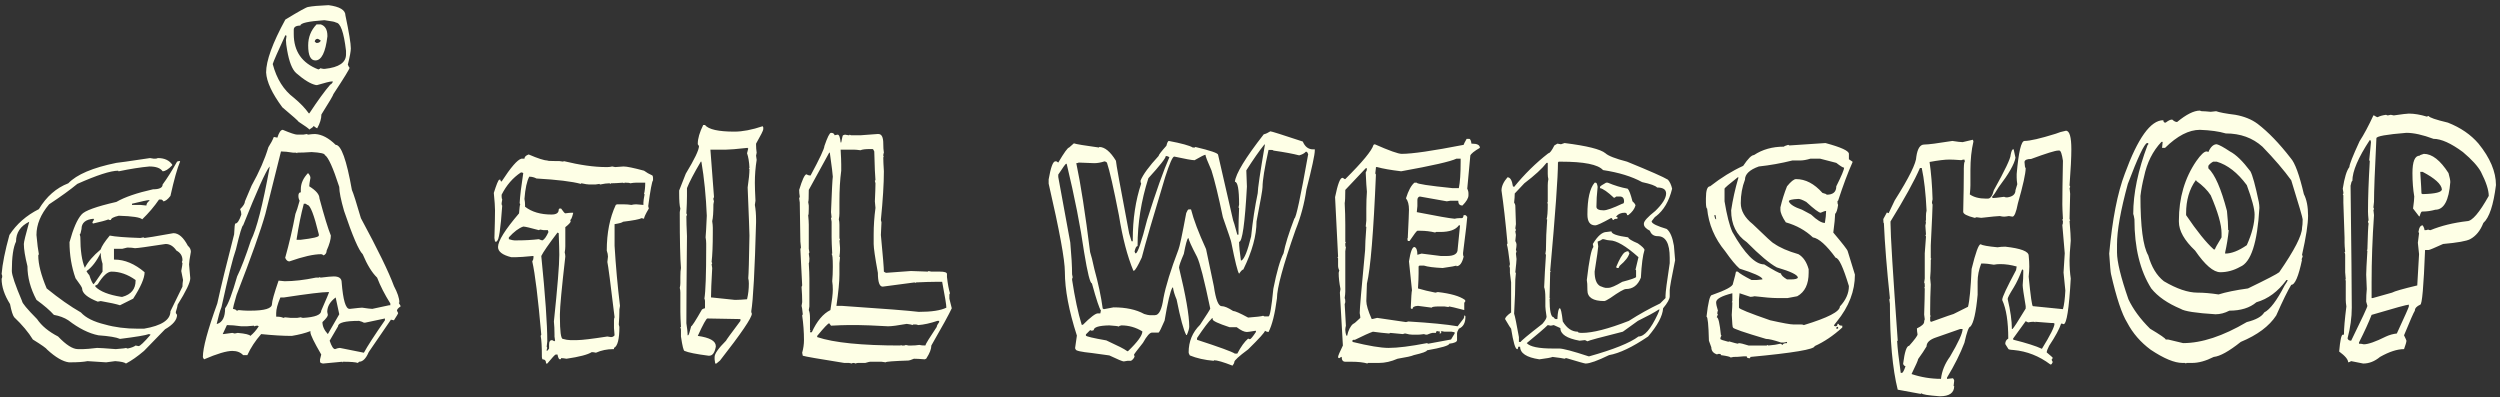 <svg width="447" height="71" viewBox="0 0 447 71" fill="none" xmlns="http://www.w3.org/2000/svg">
<rect x="0" y="0" width="447" height="71" fill="#333333" stroke="none"/>
<path d="M23.6 36.426V36.641H25.104L26.178 36.748C26.178 36.444 26.357 36.157 26.715 35.889V35.781H26.607C26.375 35.781 25.372 35.996 23.6 36.426ZM17.047 51.035V51.25C17.888 52.109 19.428 52.718 21.666 53.076H21.881C23.456 52.647 24.244 51.68 24.244 50.176V50.068C22.848 49.066 21.415 48.565 19.947 48.565C19.231 48.565 18.408 49.316 17.477 50.82C17.297 50.964 17.154 51.035 17.047 51.035ZM2.115 48.457C2.115 49.173 2.724 50.964 3.941 53.828C3.941 54.168 4.837 55.242 6.627 57.051C7.433 58.25 8.686 59.289 10.387 60.166C11.819 61.67 13.001 62.422 13.932 62.422H14.898C15.328 62.422 16.152 62.35 17.369 62.207C17.763 62.207 18.873 62.279 20.699 62.422C21.863 62.332 22.472 62.261 22.525 62.207C22.669 62.279 22.776 62.315 22.848 62.315C23.51 62.171 23.976 61.992 24.244 61.777L24.781 61.885C25.032 61.885 25.748 61.204 26.93 59.844C26.787 59.772 26.679 59.736 26.607 59.736C26.035 59.951 24.316 60.238 21.451 60.596C20.825 60.309 19.535 60.094 17.584 59.951C15.883 59.611 14.093 58.716 12.213 57.266C11.497 56.8 10.637 56.478 9.635 56.299C8.937 55.511 7.898 54.616 6.52 53.613C5.445 51.59 4.908 49.585 4.908 47.598C4.479 45.879 4.264 44.554 4.264 43.623C4.264 43.283 4.586 41.958 5.23 39.648C3.655 40.418 2.867 41.6 2.867 43.193C2.366 44.214 2.115 45.968 2.115 48.457ZM17.987 44.617C18.184 44.026 18.73 43.193 19.625 42.119C20.556 42.316 22.382 42.459 25.104 42.549L25.641 42.441L25.855 42.549C26.088 42.549 27.807 42.262 31.012 41.69C31.943 41.69 32.802 42.441 33.59 43.945C33.948 44.25 34.127 44.608 34.127 45.02C33.912 46.201 33.805 46.953 33.805 47.275C33.948 48.815 34.02 49.639 34.02 49.746C34.02 50.498 33.268 52.074 31.764 54.473C31.764 54.652 31.656 55.081 31.441 55.762V55.977L31.656 56.299C31.656 57.194 30.94 58.053 29.508 58.877L25.748 62.744C24.566 63.747 23.492 64.499 22.525 65C22.275 64.785 21.63 64.642 20.592 64.57L18.98 64.785L15.65 64.57C14.952 64.713 13.914 64.785 12.535 64.785H12.32C11.228 64.642 9.939 63.89 8.453 62.529C8.328 62.297 7.468 61.688 5.875 60.703C5.087 59.414 3.977 58.089 2.545 56.728C2.294 56.424 2.044 55.636 1.793 54.365C0.79 52.772 0.289 51.268 0.289 49.853C0.361 49.728 0.396 49.585 0.396 49.424C0.396 49.263 0.361 49.12 0.289 48.994C0.432 47.186 0.898 44.858 1.686 42.012C2.957 40.06 4.711 38.52 6.949 37.393C8.31 35.137 10.065 33.597 12.213 32.773C13.717 31.198 16.581 29.98 20.807 29.121C21.004 29.121 23.009 28.835 26.822 28.262L27.467 28.369H27.789C27.95 28.369 28.093 28.333 28.219 28.262C29.4 28.262 30.26 28.656 30.797 29.443V29.551C30.116 30.267 29.544 30.625 29.078 30.625C28.684 30.052 27.896 29.766 26.715 29.766C25.139 29.909 23.313 30.195 21.236 30.625C21.165 30.625 21.129 30.589 21.129 30.518C19.75 30.535 17.315 31.323 13.824 32.881C12.571 33.919 10.888 35.137 8.775 36.533C7.271 38.324 6.52 40.15 6.52 42.012C6.663 43.587 6.806 44.733 6.949 45.449L6.842 45.664C6.842 47.222 7.343 49.191 8.346 51.572C10.548 53.363 12.589 54.795 14.469 55.869C15.328 56.818 16.76 57.534 18.766 58.018C20.52 58.519 22.49 58.77 24.674 58.77H25.748C28.899 58.232 30.475 57.194 30.475 55.654L32.623 51.25C32.623 50.856 32.659 50.462 32.73 50.068L32.408 48.457C32.551 47.705 32.623 47.24 32.623 47.06L32.516 46.846C32.587 46.703 32.623 46.595 32.623 46.523C32.623 45.754 32.265 45.181 31.549 44.805C31.012 44.017 30.367 43.623 29.615 43.623C26.375 44.124 24.549 44.375 24.137 44.375C23.761 44.303 23.331 44.268 22.848 44.268H22.74C22.669 44.268 22.382 44.339 21.881 44.482H20.377V46.416H20.484C22.293 46.416 24.083 47.168 25.855 48.672C25.855 49.71 25.175 51.286 23.814 53.398L21.451 54.58C20.789 54.365 19.643 54.115 18.014 53.828L17.477 53.935C15.615 53.202 14.684 52.414 14.684 51.572C14.684 51.411 14.29 50.802 13.502 49.746C12.786 47.723 12.428 45.575 12.428 43.301C13.09 40.866 13.806 39.219 14.576 38.359C15.131 37.679 17.208 36.927 20.807 36.103C22.293 35.244 24.477 34.492 27.359 33.848C28.505 33.848 29.078 33.561 29.078 32.988C29.884 31.896 30.743 30.535 31.656 28.906C31.782 28.835 31.925 28.799 32.086 28.799H32.193V28.906C31.692 30.088 31.119 32.129 30.475 35.029C29.973 35.674 29.544 35.996 29.186 35.996C29.186 35.889 29.078 35.781 28.863 35.674H28.434C27.592 36.909 26.59 38.091 25.426 39.219C25.086 38.861 23.689 38.646 21.236 38.574C20.305 38.789 19.84 39.04 19.84 39.326H19.518C19.446 39.326 19.41 39.29 19.41 39.219C18.927 39.416 17.996 39.666 16.617 39.971L16.51 39.756L16.832 39.219C16.76 39.219 16.725 39.183 16.725 39.111C15.292 39.237 14.576 39.845 14.576 40.938C14.469 41.582 14.361 41.904 14.254 41.904C14.254 41.94 14.29 42.083 14.361 42.334C14.361 44.751 14.63 46.604 15.167 47.893C15.722 46.819 16.662 45.727 17.987 44.617ZM15.462 48.484C15.606 48.752 15.776 48.994 15.973 49.209C16.277 50.14 16.528 50.677 16.725 50.82C16.778 50.82 17.315 50.068 18.336 48.565V47.168C18.121 46.47 18.014 45.861 18.014 45.342V45.181C17.28 46.703 16.429 47.803 15.462 48.484ZM50.562 23.213C51.923 23.786 52.783 24.072 53.141 24.072H54.215L54.859 23.965L55.074 24.072C55.558 24.001 55.952 23.965 56.256 23.965H56.363C57.563 24.037 58.78 24.681 60.016 25.898C61 25.898 61.967 28.584 62.916 33.955C63.185 34.546 63.722 36.229 64.527 39.004C67.553 44.608 69.522 48.654 70.436 51.143C71.08 52.36 71.402 53.327 71.402 54.043C71.402 54.115 71.367 54.15 71.295 54.15L71.617 54.688V54.795C71.205 55.063 70.991 55.314 70.973 55.547L71.188 55.977C71.188 56.066 70.937 56.496 70.436 57.266L69.898 57.158L65.924 62.959C65.44 64.105 64.868 64.678 64.205 64.678L63.99 64.893C63.578 64.749 62.683 64.678 61.305 64.678V64.785C61.233 64.785 61.197 64.749 61.197 64.678L57.76 65C57.402 64.946 57.223 64.839 57.223 64.678V64.248C57.366 63.729 57.438 63.442 57.438 63.389C56.148 61.169 55.504 59.844 55.504 59.414V59.199C54.591 59.557 53.481 59.844 52.174 60.059C50.634 60.059 48.808 59.951 46.695 59.736C45.657 60.918 44.833 62.171 44.225 63.496H43.473C43.007 62.995 42.363 62.744 41.539 62.744C40.501 62.744 38.818 63.245 36.49 64.248C36.347 64.069 36.275 63.926 36.275 63.818C36.275 62.189 37.135 59.002 38.853 54.258C39.498 51.286 40.501 47.168 41.861 41.904C41.915 40.615 41.987 39.971 42.076 39.971C42.434 39.971 42.792 39.434 43.15 38.359C43.15 38.037 43.079 37.715 42.935 37.393C43.508 36.838 43.795 36.372 43.795 35.996L44.977 33.203C46.355 30.732 47.358 28.441 47.984 26.328C48.414 25.666 48.736 25.057 48.951 24.502H49.059L49.596 24.609C49.882 23.678 50.204 23.213 50.562 23.213ZM50.24 27.08L47.447 38.252C46.66 41.081 44.941 45.915 42.291 52.754C41.861 54.24 41.647 55.063 41.647 55.225C42.076 55.314 42.291 55.422 42.291 55.547C42.506 55.547 42.613 55.511 42.613 55.44C43.329 55.511 43.867 55.547 44.225 55.547H44.762C47.34 55.547 48.629 55.153 48.629 54.365C48.629 53.864 49.023 52.467 49.81 50.176C50.437 50.247 50.795 50.283 50.885 50.283C52.532 50.283 54.394 50.068 56.471 49.639H57.008C57.079 49.639 57.115 49.603 57.115 49.531L57.33 49.639C58.512 49.495 59.3 49.424 59.693 49.424C60.624 49.424 61.09 49.782 61.09 50.498C61.34 53.649 61.806 55.225 62.486 55.225H62.594C63.811 55.081 64.527 55.01 64.742 55.01C65.709 55.153 66.318 55.225 66.568 55.225L69.576 54.58H69.791V54.258C68.788 52.664 68.001 51.125 67.428 49.639C66.515 48.761 65.655 47.365 64.85 45.449C64.151 44.787 63.041 42.209 61.52 37.715C60.947 35.727 60.66 34.295 60.66 33.418C59.55 29.98 58.691 28.083 58.082 27.725C58.082 27.456 57.294 27.277 55.719 27.188C54.716 27.259 53.857 27.295 53.141 27.295V27.402L52.926 27.295H52.389C51.511 27.152 50.795 27.08 50.24 27.08ZM43.473 40.293C43.294 40.293 42.864 41.725 42.184 44.59C41.629 46.148 40.769 49.585 39.605 54.902C39.319 55.618 39.033 56.621 38.746 57.91H38.853C39.785 57.606 40.25 56.675 40.25 55.117C40.805 54.401 41.521 52.503 42.398 49.424C43.097 48.009 43.92 45.861 44.869 42.978C45.872 40.991 46.982 36.658 48.199 29.98V29.766C47.501 30.643 45.925 34.152 43.473 40.293ZM55.074 30.947C55.361 31.252 55.504 31.538 55.504 31.807C55.361 32.577 55.289 33.078 55.289 33.31C56.507 34.062 57.115 34.779 57.115 35.459C57.975 38.664 58.655 40.884 59.156 42.119C59.156 42.8 58.906 43.695 58.404 44.805C58.404 45.199 58.225 45.485 57.867 45.664C57.688 45.521 57.545 45.449 57.438 45.449C56.077 45.449 54.179 45.879 51.744 46.738C51.422 46.738 51.171 46.523 50.992 46.094C51.708 43.533 52.317 40.92 52.818 38.252C53.015 37.804 53.266 37.017 53.57 35.889C53.427 35.62 53.355 35.334 53.355 35.029C53.355 34.6 53.499 34.385 53.785 34.385V33.848C53.785 32.809 54.215 31.842 55.074 30.947ZM54.322 36.426C53.821 38.306 53.391 40.418 53.033 42.764V42.871H53.785C55.934 42.62 57.008 42.37 57.008 42.119V41.904C56.148 38.395 55.468 36.641 54.967 36.641L54.645 36.426H54.322ZM50.133 53.184C49.632 54.365 49.381 55.296 49.381 55.977V56.621H49.488C49.99 56.621 50.383 56.693 50.67 56.836C50.813 56.836 50.885 56.8 50.885 56.728L51.959 56.836H53.141L53.785 56.728C53.91 56.8 54.054 56.836 54.215 56.836C56.363 56.711 57.438 56.281 57.438 55.547C58.368 53.434 58.834 52.324 58.834 52.217H58.727C57.652 52.217 55.003 52.539 50.777 53.184H50.133ZM58.512 55.762L58.619 56.299C58.619 56.55 58.297 56.979 57.652 57.588C57.652 58.322 57.975 59.038 58.619 59.736L60.66 56.191L60.016 53.184C59.013 53.935 58.512 54.795 58.512 55.762ZM65.279 57.695H65.064C64.903 57.588 64.617 57.48 64.205 57.373C61.699 57.373 60.445 57.695 60.445 58.34L58.941 60.918C59.282 61.921 59.604 62.422 59.908 62.422C60.266 62.279 60.553 62.207 60.768 62.207L65.064 63.066C65.691 61.903 66.944 59.969 68.824 57.266V56.943L65.279 57.695ZM40.572 58.125L39.82 59.736H39.928L41.539 59.522L41.969 59.629L42.506 59.522C43.867 59.647 44.618 59.826 44.762 60.059C45.317 59.611 45.818 59.038 46.266 58.34L46.051 58.232H45.943C45.782 58.232 45.639 58.268 45.514 58.34C45.442 58.34 45.406 58.304 45.406 58.232L44.117 58.34H43.15C42.13 58.197 41.27 58.125 40.572 58.125ZM58.753 0.923C60.759 1.191 61.761 1.8 61.761 2.749C62.406 5.811 62.728 7.78 62.728 8.657C62.728 9.159 62.549 10.125 62.191 11.558C62.334 11.916 62.442 12.095 62.513 12.095C62.513 12.31 61.546 13.885 59.613 16.821C59.613 16.982 58.897 18.2 57.464 20.474C57.464 21.226 57.214 22.049 56.712 22.944C56.641 22.944 56.426 22.801 56.068 22.515C56.068 22.64 55.817 22.855 55.316 23.159C55.191 22.98 54.546 22.515 53.382 21.763C53.382 21.673 52.416 20.814 50.482 19.185C48.638 16.696 47.671 14.619 47.581 12.954C47.581 10.859 48.727 7.708 51.019 3.501C53.49 1.997 54.85 1.245 55.101 1.245C55.799 1.102 57.017 0.994 58.753 0.923ZM52.523 5.327V6.079C52.523 9.176 53.991 11.289 56.927 12.417C57.142 12.345 57.249 12.274 57.249 12.202L57.787 12.31H58.109C60.615 12.041 61.869 11.182 61.869 9.731V9.087C61.475 5.721 60.866 4.038 60.042 4.038C60.042 3.931 59.362 3.787 58.002 3.608C55.137 3.805 53.705 4.128 53.705 4.575C52.917 4.575 52.523 4.826 52.523 5.327ZM56.605 4.36H57.357C58.145 4.629 58.539 5.309 58.539 6.401V6.509C58.198 9.373 57.482 10.806 56.39 10.806C55.531 10.806 55.101 9.91 55.101 8.12C55.101 6.652 55.602 5.399 56.605 4.36ZM51.019 6.294C49.658 9.248 48.906 10.967 48.763 11.45C49.461 14.1 50.715 16.105 52.523 17.466C53.669 18.415 54.564 19.346 55.209 20.259H55.316C56.838 17.949 58.091 16.23 59.076 15.102C59.183 15.102 59.326 14.959 59.505 14.673V14.565H59.291C59.022 14.565 58.163 14.78 56.712 15.21H56.498C55.549 15.013 54.367 14.297 52.953 13.062C52.236 12.417 51.699 11.056 51.341 8.979C51.198 8.21 51.127 7.601 51.127 7.153L51.234 6.401L51.019 6.294ZM56.283 7.476L56.605 7.69C56.981 7.69 57.232 7.547 57.357 7.261C57.088 7.046 56.873 6.938 56.712 6.938C56.426 7.01 56.283 7.189 56.283 7.476ZM94.525 27.617C96.19 28.333 97.3 28.691 97.855 28.691C97.855 28.763 98.356 28.799 99.359 28.799H100.003L100.755 28.906V28.799C103.692 29.515 106.234 29.873 108.382 29.873H108.597C108.902 29.873 109.188 29.837 109.457 29.766L109.994 29.873L111.498 29.766C112.07 29.766 113.288 30.016 115.15 30.518C115.58 30.84 116.081 31.126 116.654 31.377C116.725 31.502 116.761 31.645 116.761 31.807V32.236C116.564 32.469 116.278 34.009 115.902 36.855L116.009 37.285C115.436 38.252 115.15 38.861 115.15 39.111L114.72 39.004C114.38 39.201 113.27 39.416 111.39 39.648C111.283 39.792 110.781 39.935 109.886 40.078V43.945C110.101 47.544 110.423 51.125 110.853 54.688L110.746 55.332V55.547C110.746 56.227 110.71 57.051 110.638 58.018L110.746 58.447C110.746 60.649 110.423 61.903 109.779 62.207V62.422H109.671C108.543 62.422 107.505 62.637 106.556 63.066C106.27 62.995 106.019 62.959 105.804 62.959C105.106 63.407 103.602 63.8 101.292 64.141C100.899 64.069 100.576 64.033 100.326 64.033C100.326 64.176 100.254 64.248 100.111 64.248C99.932 64.248 99.789 63.962 99.681 63.389H99.359C99.251 63.389 98.75 63.926 97.855 65H97.64C97.64 64.499 97.425 64.248 96.996 64.248C96.924 64.123 96.888 63.98 96.888 63.818C96.888 61.974 96.817 60.721 96.673 60.059L96.781 59.844C96.208 53.309 95.671 48.94 95.169 46.738C95.313 46.505 95.384 46.291 95.384 46.094V45.772H95.277C93.809 45.915 92.806 45.986 92.269 45.986H91.41C89.834 45.592 89.046 44.984 89.046 44.16C89.046 43.086 90.3 41.081 92.806 38.145C92.878 37.142 92.949 36.605 93.021 36.533L92.914 36.318C92.985 35.029 93.2 33.239 93.558 30.947L93.343 30.84H93.128C91.696 31.789 90.55 33.114 89.691 34.815V35.137C89.691 35.37 89.727 35.548 89.798 35.674L89.691 36.318V36.426C89.691 36.641 89.727 36.748 89.798 36.748C89.512 40.973 89.19 43.086 88.832 43.086V43.193H88.509L88.402 42.549C88.474 40.275 88.509 38.628 88.509 37.607C88.509 36.981 88.438 35.942 88.294 34.492C88.76 33.006 89.082 32.218 89.261 32.129H89.476C89.476 32.344 89.548 32.451 89.691 32.451C91.338 29.909 92.52 28.548 93.236 28.369H93.773C93.773 28.047 94.024 27.796 94.525 27.617ZM94.632 31.592C94.203 32.38 93.916 33.704 93.773 35.566C93.845 35.942 93.88 36.3 93.88 36.641V36.963C95.08 37.894 96.655 38.359 98.607 38.359C99.466 38.359 99.896 38.073 99.896 37.5C99.914 37.357 99.986 37.285 100.111 37.285H100.326C100.72 37.858 100.97 38.145 101.078 38.145C101.561 38.073 101.955 38.037 102.259 38.037H102.474V38.145C102.277 38.932 102.098 39.326 101.937 39.326L102.044 39.541C102.044 39.756 101.722 40.114 101.078 40.615V44.053C101.078 44.393 101.042 44.751 100.97 45.127C101.042 45.413 101.078 45.664 101.078 45.879C100.433 51.501 100.111 54.938 100.111 56.191V56.621C100.111 59.271 100.29 60.596 100.648 60.596C101.149 60.739 101.579 60.81 101.937 60.81H103.226C104.032 60.81 105.822 60.596 108.597 60.166L109.242 60.273C109.51 60.273 109.725 60.166 109.886 59.951L109.779 58.662V57.266C109.779 57.033 109.815 56.854 109.886 56.728C109.17 50.731 108.74 47.437 108.597 46.846L108.705 45.879C108.705 45.575 108.633 45.217 108.49 44.805C108.49 41.654 109.027 38.932 110.101 36.641L110.316 36.533H111.498C111.963 36.533 112.429 36.569 112.894 36.641C113.181 36.569 113.467 36.533 113.753 36.533L115.042 36.641V36.211C115.042 35.978 115.114 35.477 115.257 34.707H115.15C115.293 34.17 115.365 33.49 115.365 32.666H113.646C113.395 32.666 113.073 32.702 112.679 32.773C112.59 32.702 112.339 32.666 111.927 32.666H111.712C111.641 32.666 111.605 32.702 111.605 32.773L111.39 32.666C110.423 32.738 109.707 32.773 109.242 32.773V32.881C109.098 32.809 108.991 32.773 108.919 32.773C108.526 32.773 107.988 32.845 107.308 32.988C107.236 32.988 107.201 32.953 107.201 32.881L106.449 32.988H105.375C105.088 32.988 104.623 32.917 103.978 32.773C103.906 32.773 103.871 32.809 103.871 32.881C102.295 32.451 99.645 32.129 95.921 31.914C95.545 31.717 95.151 31.61 94.74 31.592H94.632ZM90.98 42.441V42.764C91.445 42.907 91.768 42.978 91.947 42.978H92.591C93.88 42.978 95.134 42.907 96.351 42.764C96.638 42.907 96.852 42.978 96.996 42.978C97.336 42.817 97.694 42.316 98.07 41.475C97.998 41.331 97.962 41.224 97.962 41.152H97.21L96.566 41.045L96.351 41.152C94.793 40.723 93.862 40.508 93.558 40.508C92.77 40.776 91.911 41.421 90.98 42.441ZM96.781 45.772C97.497 52.861 97.855 57.946 97.855 61.025L97.748 61.992L97.855 62.207C97.783 62.332 97.748 62.476 97.748 62.637V62.744C97.855 62.744 97.998 62.601 98.177 62.315V61.562C98.177 61.061 98.356 60.81 98.714 60.81L99.144 61.025C99.144 60.954 99.18 60.918 99.251 60.918L99.144 60.166V59.736C99.144 58.913 99.108 58.161 99.037 57.48C99.681 51.34 100.003 47.365 100.003 45.557C100.003 44.858 99.968 43.569 99.896 41.69L99.681 41.582C98.088 43.677 97.121 45.073 96.781 45.772ZM126.053 22.354C126.698 23.141 128.452 23.535 131.317 23.535C132.767 23.535 134.45 23.213 136.366 22.568L136.473 22.783V23.105C136.473 23.32 136.043 24.18 135.184 25.684V25.898C135.184 26.364 135.22 26.829 135.292 27.295L135.184 27.832L135.292 28.584C135.077 29.909 134.969 31.27 134.969 32.666C134.969 33.382 135.005 34.456 135.077 35.889L134.969 36.641C135.112 37.428 135.184 38.324 135.184 39.326V39.756C134.951 48.35 134.665 53.649 134.325 55.654C134.325 55.815 134.361 55.959 134.432 56.084C134.432 56.818 132.534 59.611 128.739 64.463L128.094 65H127.879L127.772 64.248V63.818C127.772 63.245 128.452 62.279 129.813 60.918C129.813 60.846 130.672 59.665 132.391 57.373V57.051C128.989 56.979 127.02 56.943 126.483 56.943C126.286 56.943 125.713 57.982 124.764 60.059C126.913 60.363 127.987 60.972 127.987 61.885V61.992C127.79 63.066 127.396 63.603 126.805 63.603H126.698C124.478 63.317 123.045 63.031 122.401 62.744C122.222 62.744 122.007 61.885 121.756 60.166V58.984C121.756 58.823 121.721 58.68 121.649 58.555C121.649 58.483 121.685 58.447 121.756 58.447C121.685 57.266 121.649 56.37 121.649 55.762V52.324C121.649 52.02 121.613 51.733 121.542 51.465C121.613 51.178 121.649 50.892 121.649 50.605V49.531C121.649 48.761 121.685 48.224 121.756 47.92C121.613 46.201 121.542 42.978 121.542 38.252V37.93L121.649 37.285C121.506 36.855 121.434 35.925 121.434 34.492V34.062L122.616 31.055C124.191 28.459 124.979 26.811 124.979 26.113L124.764 25.791V25.684C124.764 24.77 125.086 23.66 125.731 22.354H126.053ZM129.813 26.758H127.02L127.665 35.244L127.557 35.459V35.566C127.557 35.781 127.593 35.889 127.665 35.889L127.557 36.533C127.557 37.983 127.486 38.986 127.342 39.541C127.414 40.024 127.45 40.418 127.45 40.723V41.582C127.45 43.874 127.378 45.628 127.235 46.846L127.342 47.06L127.235 47.275L127.342 47.92C127.199 50.462 127.127 52.217 127.127 53.184H127.235L131.317 53.613H131.747C132.123 53.613 132.731 53.578 133.573 53.506C133.788 52.611 133.895 51.68 133.895 50.713C133.895 50.337 133.859 50.015 133.788 49.746C133.859 49.03 133.931 46.488 134.002 42.119C134.002 41.6 133.895 38.735 133.68 33.525C133.895 32.111 134.002 31.001 134.002 30.195H133.895L134.002 29.98C133.949 28.924 133.806 28.065 133.573 27.402C133.716 26.865 133.788 26.579 133.788 26.543C133.716 26.543 133.68 26.507 133.68 26.436C131.711 26.65 130.422 26.758 129.813 26.758ZM122.831 33.633V35.029C122.831 35.835 122.795 36.873 122.723 38.145L122.831 38.359C122.831 38.431 122.795 38.538 122.723 38.682C122.723 39.469 122.759 40.651 122.831 42.227C122.759 49.334 122.723 54.526 122.723 57.803C122.866 58.77 122.938 59.378 122.938 59.629V59.951H123.045C123.135 59.951 123.314 59.414 123.583 58.34C123.726 58.34 124.37 57.337 125.516 55.332C125.749 55.189 125.928 55.117 126.053 55.117V53.828C126.053 53.667 126.017 53.524 125.946 53.398C126.161 52.109 126.268 49.066 126.268 44.268V43.516C126.268 43.175 126.232 42.817 126.161 42.441C126.214 41.886 126.286 40.597 126.375 38.574C126.232 35.083 125.91 31.86 125.409 28.906H125.301C124.066 31.001 123.242 32.577 122.831 33.633ZM148.585 23.75C148.943 23.75 149.158 23.893 149.229 24.18L149.767 24.072C150.035 24.072 150.214 24.538 150.304 25.469H150.411C150.572 24.609 150.68 24.18 150.733 24.18C150.805 24.18 150.912 24.144 151.056 24.072L151.7 24.18H151.808C151.879 24.18 151.915 24.144 151.915 24.072L152.13 24.18H153.956C155.693 24.037 156.66 23.965 156.856 23.965H157.071C157.644 23.965 157.931 24.538 157.931 25.684C157.931 26.328 157.966 26.865 158.038 27.295C157.966 27.402 157.931 27.617 157.931 27.939H158.038L157.931 28.154C157.931 28.674 157.966 29.497 158.038 30.625C158.038 32.827 157.859 35.727 157.501 39.326L157.608 39.756C157.537 41.009 157.501 41.761 157.501 42.012C157.859 45.754 158.038 47.938 158.038 48.565C158.217 48.708 158.36 48.779 158.468 48.779L162.872 48.457C164.483 48.529 165.486 48.565 165.88 48.565C165.951 48.565 165.987 48.529 165.987 48.457L166.524 48.565H168.028C168.888 48.565 169.317 48.708 169.317 48.994V49.531C169.461 50.785 169.64 51.751 169.854 52.432L169.747 52.647V53.398C170.034 54.473 170.177 55.046 170.177 55.117C169.693 56.173 168.476 58.394 166.524 61.777C166.524 62.386 166.238 63.138 165.665 64.033C165.665 64.105 165.558 64.176 165.343 64.248C164.483 64.176 163.839 64.141 163.409 64.141C162.89 64.356 162.568 64.463 162.442 64.463C159.721 64.552 158.36 64.66 158.36 64.785L157.608 64.678H155.567C155.496 64.678 155.209 64.749 154.708 64.893H153.419C153.258 64.893 153.115 64.928 152.989 65C152.864 64.928 152.721 64.893 152.56 64.893C152.416 64.893 152.345 64.928 152.345 65L151.808 64.893H150.948C146.437 64.176 143.966 63.747 143.536 63.603L143.429 63.066C143.644 62.297 143.751 61.545 143.751 60.81C143.751 59.36 143.644 57.892 143.429 56.406L143.536 56.191C143.447 55.278 143.375 54.777 143.321 54.688L143.429 54.043V53.828C143.429 53.148 143.393 52.324 143.321 51.357C143.321 51.286 143.357 51.178 143.429 51.035L143.106 44.59C143.106 44.518 143.142 44.411 143.214 44.268L143.106 43.193C143.106 42.406 143.071 40.078 142.999 36.211L142.892 35.459C142.963 35.316 142.999 35.208 142.999 35.137C142.927 34.743 142.892 34.349 142.892 33.955C143.429 32.165 143.858 31.234 144.181 31.162C144.413 31.305 144.628 31.377 144.825 31.377H144.933C146.58 28.315 147.403 26.561 147.403 26.113C147.94 24.538 148.334 23.75 148.585 23.75ZM153.849 26.865C153.365 26.794 152.971 26.758 152.667 26.758H150.304C150.375 27.939 150.411 28.835 150.411 29.443V30.518C150.196 32.093 150.089 33.955 150.089 36.103V38.145C150.089 38.485 150.053 38.843 149.981 39.219C150.053 39.487 150.089 39.81 150.089 40.185V42.441C150.089 42.602 150.125 42.746 150.196 42.871C150.196 42.943 150.16 42.978 150.089 42.978L150.196 44.268V44.697C150.196 45.002 150.16 45.395 150.089 45.879C150.089 45.95 150.125 45.986 150.196 45.986L150.089 47.06V49.102C150.089 50.355 149.91 52.217 149.552 54.688H150.519C157.949 55.189 162.532 55.547 164.269 55.762C166.56 55.762 168.207 55.511 169.21 55.01C169.21 54.526 168.959 52.987 168.458 50.391H167.169C166.417 50.391 165.271 50.426 163.731 50.498V50.605L163.517 50.498L157.823 51.25C157.25 51.25 156.964 50.426 156.964 48.779C156.463 46.058 156.212 44.339 156.212 43.623V41.904C156.212 40.365 156.319 38.789 156.534 37.178C156.463 36.551 156.427 36.157 156.427 35.996C156.498 34.456 156.534 33.382 156.534 32.773L156.427 32.344C156.427 32.272 156.463 32.236 156.534 32.236C156.463 31.592 156.391 29.873 156.319 27.08C156.212 26.794 156.104 26.65 155.997 26.65H155.567C154.726 26.65 154.153 26.722 153.849 26.865ZM144.503 36.103L144.61 36.748V37.285C144.61 38.073 144.575 38.467 144.503 38.467C144.575 39.201 144.61 39.774 144.61 40.185V44.482L144.718 45.127L144.61 45.342C144.61 45.395 144.646 45.682 144.718 46.201C144.718 46.703 144.682 46.989 144.61 47.06C144.682 48.26 144.718 49.191 144.718 49.853V54.795L144.61 55.44C144.754 55.762 144.825 56.227 144.825 56.836V58.984C144.825 59.056 144.861 59.092 144.933 59.092L144.825 59.307V59.414H145.147C146.061 57.409 147.171 56.084 148.478 55.44C148.764 53.739 148.907 52.521 148.907 51.787C148.907 51.232 148.871 50.731 148.8 50.283C148.871 49.531 148.907 48.708 148.907 47.812V47.598C148.907 46.165 148.836 45.449 148.692 45.449C148.692 45.378 148.728 45.342 148.8 45.342C148.728 44.017 148.692 43.05 148.692 42.441V39.648L148.585 39.004C148.585 38.932 148.621 38.897 148.692 38.897L148.585 37.93C148.728 34.134 148.836 32.022 148.907 31.592C148.907 31.287 148.728 29.855 148.37 27.295H148.263L144.61 33.955C144.61 35.387 144.575 36.103 144.503 36.103ZM164.161 58.125C164.036 58.053 163.893 58.018 163.731 58.018H163.302C163.23 58.018 163.194 58.053 163.194 58.125C163.069 58.053 162.711 57.982 162.12 57.91C160.527 58.197 159.417 58.34 158.79 58.34C156.158 58.197 154.404 58.125 153.526 58.125H151.485C150.877 58.125 149.91 58.161 148.585 58.232L148.263 57.803C148.066 57.803 147.35 58.555 146.114 60.059V60.273C149.104 61.276 154.081 61.777 161.046 61.777V61.67L161.261 61.777H161.583C161.798 61.777 161.905 61.742 161.905 61.67L162.442 61.777H162.979C163.445 61.777 163.91 61.742 164.376 61.67C164.627 61.742 164.985 61.777 165.45 61.777C165.504 61.509 166.184 60.399 167.491 58.447C167.491 58.268 167.634 57.982 167.921 57.588V57.373H167.599C166.327 57.803 165.182 58.053 164.161 58.125ZM227.137 23.481C227.334 23.481 229.268 24.09 232.938 25.308C233.332 26.239 233.941 26.704 234.764 26.704H235.086V26.919C235.086 27.653 234.585 29.98 233.583 33.901C233.224 36.39 232.58 38.789 231.649 41.099C229.429 47.419 228.319 51.501 228.319 53.345C227.961 56.102 227.459 58.107 226.815 59.36C226.618 59.36 226.403 59.289 226.17 59.145C226.17 59.396 225.168 60.506 223.163 62.476C221.515 63.693 220.692 64.445 220.692 64.731C220.692 64.893 220.584 65.107 220.37 65.376C218.722 64.731 217.612 64.409 217.04 64.409V64.517C215.392 64.373 213.96 64.051 212.743 63.55C212.599 63.317 212.528 63.138 212.528 63.013C212.528 61.061 213.208 59.414 214.569 58.071C215.786 56.245 216.395 55.278 216.395 55.171C215.321 50.033 214.533 46.953 214.032 45.933C213.029 44.017 212.528 42.907 212.528 42.602H212.42C212.241 42.764 211.991 43.695 211.668 45.395C211.096 46.72 210.809 47.544 210.809 47.866C212.027 52.897 212.635 56.406 212.635 58.394C212.635 58.734 212.492 59.235 212.206 59.898H212.098C211.633 59.074 211.06 56.961 210.379 53.56C210.021 52.718 209.806 52.002 209.735 51.411H209.627C209.251 52.038 208.786 54.007 208.231 57.319C207.658 58.662 207.3 59.378 207.157 59.468H205.975C205.581 59.468 205.044 60.077 204.364 61.294C203.29 62.637 202.752 63.353 202.752 63.442C202.824 63.586 202.86 63.693 202.86 63.765C202.735 64.087 202.52 64.338 202.215 64.517H201.571L200.926 64.624C200.711 64.624 199.852 64.266 198.348 63.55C196.397 63.263 195.358 63.12 195.233 63.12C193.299 62.923 192.333 62.708 192.333 62.476L192.225 62.261L192.547 60.005C191.115 55.565 190.399 51.769 190.399 48.618C190.399 46.47 189.432 41.206 187.499 32.827V32.075C187.875 29.927 188.268 28.852 188.68 28.852H188.895L189.217 29.067C190.274 27.277 190.918 26.382 191.151 26.382L192.01 25.63C192.404 25.773 193.908 26.024 196.522 26.382V26.274C197.525 26.274 198.527 27.098 199.53 28.745C199.53 29.139 200.318 33.472 201.893 41.743L202.323 43.14H202.538V42.817C202.538 39.165 203.039 35.835 204.042 32.827C203.97 32.702 203.934 32.559 203.934 32.398V32.29C204.364 31.216 205.438 29.748 207.157 27.886C207.157 27.707 207.622 27.098 208.553 26.06C208.696 25.487 208.84 25.2 208.983 25.2C211.257 25.63 212.689 26.024 213.28 26.382H213.602C213.674 26.382 213.709 26.346 213.709 26.274C216.431 26.919 217.792 27.384 217.792 27.671L220.477 39.38C220.531 39.434 220.781 40.293 221.229 41.958H221.444V41.099C221.444 40.114 221.48 38.825 221.551 37.231C221.551 37.16 221.515 37.124 221.444 37.124L221.551 36.587C221.551 33.866 221.301 32.505 220.799 32.505C220.943 31.073 222.661 28.244 225.956 24.019C226.332 23.929 226.725 23.75 227.137 23.481ZM222.84 30.464C222.84 30.643 222.876 31.61 222.948 33.364C222.59 39.953 222.124 43.247 221.551 43.247V43.355C221.551 44.017 221.659 45.091 221.874 46.577H221.981C222.5 46.291 223.073 44.858 223.7 42.28C223.986 39.505 224.38 36.927 224.881 34.546C224.881 33.758 225.311 30.858 226.17 25.845H226.063C225.168 26.955 224.094 28.494 222.84 30.464ZM226.815 26.811C226.099 30.034 225.741 32.254 225.741 33.472C225.741 33.883 225.383 35.925 224.667 39.595C224.667 42.119 223.879 44.984 222.303 48.188C222.142 48.188 221.891 48.439 221.551 48.94C221.301 48.636 220.835 46.774 220.155 43.355C220.155 43.193 219.653 41.69 218.651 38.843C217.863 35.065 217.183 32.272 216.61 30.464C215.894 28.852 215.536 27.922 215.536 27.671C215.357 27.671 214.712 27.993 213.602 28.638H213.495C213.119 28.638 211.937 28.423 209.95 27.993C209.663 27.993 209.126 29.211 208.338 31.645C206.19 38.735 204.793 43.533 204.149 46.04C203.451 47.544 202.985 48.332 202.752 48.403H202.645C201.571 45.825 200.711 42.531 200.067 38.52C199.118 33.651 198.402 30.5 197.918 29.067C197.739 28.924 197.596 28.852 197.489 28.852C196.826 29.067 196.218 29.175 195.663 29.175C195.215 29.175 194.284 29.139 192.87 29.067C192.744 29.139 192.601 29.175 192.44 29.175C193.228 32.899 194.051 38.198 194.911 45.073C195.108 45.646 195.358 46.649 195.663 48.081C196.379 50.677 196.88 53.04 197.167 55.171L197.381 55.278L199.1 54.956C201.32 54.956 203.146 55.35 204.579 56.138C205.044 56.281 205.366 56.352 205.545 56.352H206.512C207.228 56.352 207.73 55.35 208.016 53.345C208.428 51.16 209.323 48.26 210.702 44.644C210.899 44.214 211.364 42.03 212.098 38.091C212.277 37.661 212.42 37.446 212.528 37.446H212.958C213.405 39.237 214.3 41.6 215.643 44.536C215.643 44.608 216.109 46.828 217.04 51.196C217.38 53.56 217.845 54.741 218.436 54.741C218.919 54.741 219.6 55.028 220.477 55.601C220.817 55.601 221.712 55.995 223.163 56.782C224.631 56.675 225.526 56.567 225.848 56.46L226.063 56.567H226.815C227.066 56.567 227.352 54.92 227.674 51.626C228.283 48.565 228.892 46.452 229.5 45.288C229.787 43.766 230.431 41.69 231.434 39.058C231.721 39.058 232.544 35.226 233.905 27.564C233.797 27.277 233.69 27.134 233.583 27.134H233.475C233.224 27.42 232.831 27.635 232.293 27.778C231.201 27.492 229.662 27.205 227.674 26.919C227.674 26.847 227.567 26.811 227.352 26.811H226.815ZM208.446 27.886C208.446 28.262 207.407 29.587 205.331 31.86C204.042 35.871 203.397 39.917 203.397 43.999C203.182 43.999 203.003 44.321 202.86 44.966C202.931 45.109 202.967 45.217 202.967 45.288H203.075C203.415 45.288 204.095 43.283 205.116 39.273C206.709 34.224 208.034 30.5 209.09 28.101C208.858 27.957 208.643 27.886 208.446 27.886ZM189.217 31.216V31.645L191.366 43.355C191.581 45.736 191.688 47.633 191.688 49.048L191.795 49.585C191.724 49.71 191.688 49.853 191.688 50.015C192.189 53.291 192.762 55.977 193.407 58.071H193.622C194.982 56.711 195.877 56.03 196.307 56.03H196.737L196.844 55.493C196.594 55.26 196.056 53.649 195.233 50.659C194.911 50.659 194.445 48.797 193.836 45.073C193.192 40.526 192.153 35.262 190.721 29.282H190.614C190.524 29.282 190.059 29.927 189.217 31.216ZM214.032 60.435V60.757C218.042 62.064 220.298 62.887 220.799 63.227H221.229C221.874 61.992 222.518 61.097 223.163 60.542C223.306 60.614 223.413 60.649 223.485 60.649C223.628 60.649 223.986 60.22 224.559 59.36V59.145H224.452C223.592 59.289 223.091 59.36 222.948 59.36C222.482 59.36 221.874 59.074 221.122 58.501H219.833C217.827 57.839 216.825 57.373 216.825 57.105V56.89H216.717C216.109 57.48 215.213 58.662 214.032 60.435ZM195.233 59.145C195.09 59.074 194.982 59.038 194.911 59.038L194.159 59.79V60.005C194.248 60.166 195.466 60.453 197.811 60.864L200.282 62.046C200.819 62.315 201.249 62.565 201.571 62.798H201.678C203.397 61.151 204.256 59.969 204.256 59.253C203.093 58.537 201.839 58.179 200.497 58.179C200.21 58.232 200.067 58.304 200.067 58.394C199.959 58.322 199.387 58.25 198.348 58.179C196.486 58.215 195.555 58.501 195.555 59.038C195.484 59.038 195.376 59.074 195.233 59.145ZM262.237 24.824H262.667C262.882 24.824 263.025 25.111 263.097 25.684H263.204C264.135 25.684 264.601 25.934 264.601 26.436C263.58 27.026 263.007 27.492 262.882 27.832V27.939L262.345 33.74C262.488 34.009 262.56 34.295 262.56 34.6V34.922C262.56 35.423 262.201 36.032 261.485 36.748C260.984 36.748 260.733 36.462 260.733 35.889H259.337L258.692 35.996L253.858 35.137C253.572 35.208 253.429 35.423 253.429 35.781V36.855L253.321 37.93C256.956 38.646 259.212 39.04 260.089 39.111C260.375 39.04 260.662 39.004 260.948 39.004H261.378C261.539 39.004 261.646 38.825 261.7 38.467H262.022C262.076 38.467 262.184 38.574 262.345 38.789C262.345 39.129 262.094 41.278 261.593 45.234V45.449C261.593 45.61 261.629 45.754 261.7 45.879C261.432 47.025 261.002 47.598 260.411 47.598V47.49C260.25 47.562 259.426 47.705 257.94 47.92C256.383 47.848 255.273 47.705 254.61 47.49H253.858C253.715 47.508 253.644 47.58 253.644 47.705V48.887C253.644 49.495 253.608 50.391 253.536 51.572C254.485 51.859 255.523 52.109 256.651 52.324L257.081 52.217C259.391 52.485 261.002 52.951 261.915 53.613L262.022 53.828L261.808 54.15V55.44C260.16 55.01 259.265 54.795 259.122 54.795C259.05 54.795 259.015 54.831 259.015 54.902L258.263 54.795H257.081C256.365 54.813 256.007 54.884 256.007 55.01C255.917 55.01 255.094 54.902 253.536 54.688C252.892 54.723 252.569 54.902 252.569 55.225H252.462C252.319 55.225 252.247 55.153 252.247 55.01C252.319 53.184 252.39 52.145 252.462 51.895L251.925 46.738C252.193 45.02 252.516 44.16 252.892 44.16C253.25 44.268 253.429 44.733 253.429 45.557L254.181 45.342L257.618 45.772H258.692C259.981 45.772 260.626 45.378 260.626 44.59C260.912 41.851 261.056 40.418 261.056 40.293H260.841C260.286 41.081 259.176 41.475 257.511 41.475H256.759C256.687 41.475 256.651 41.51 256.651 41.582C255.756 41.367 254.861 41.26 253.966 41.26H253.429C253.303 41.278 252.838 41.886 252.032 43.086H251.71C251.71 42.871 251.674 42.764 251.603 42.764L251.71 42.549C251.853 39.613 251.925 37.93 251.925 37.5C251.925 36.587 251.746 35.907 251.388 35.459C251.817 34.08 252.319 33.149 252.892 32.666H253.321C253.321 32.881 255.434 33.203 259.659 33.633H260.841C261.056 32.594 261.163 31.019 261.163 28.906V28.369H260.411C259.391 28.87 256.096 29.622 250.528 30.625C248.702 30.41 247.27 30.16 246.231 29.873H246.017V29.98L245.909 30.947C245.909 31.09 245.945 31.162 246.017 31.162C245.587 41.51 245.05 48.027 244.405 50.713C244.334 52.288 244.298 53.327 244.298 53.828C244.298 54.526 244.62 55.601 245.265 57.051C245.372 57.051 245.694 56.979 246.231 56.836L251.388 57.588C251.424 57.588 251.567 57.552 251.817 57.48C255.72 57.713 258.657 58 260.626 58.34L261.7 56.943C261.772 56.818 261.808 56.639 261.808 56.406C261.951 56.424 262.022 56.496 262.022 56.621C262.022 57.731 261.629 58.447 260.841 58.77C260.626 59.128 260.519 59.414 260.519 59.629V60.81C260.519 61.133 260.053 61.348 259.122 61.455C259.122 61.777 257.797 62.171 255.147 62.637C255.13 62.852 254.342 63.138 252.784 63.496C252.408 63.675 251.441 63.89 249.884 64.141C248.738 64.642 247.628 64.893 246.554 64.893H244.62C244.549 64.893 244.513 64.928 244.513 65C243.779 64.785 242.812 64.678 241.612 64.678H240.538C240.108 64.678 239.894 64.391 239.894 63.818H239.786C239.607 63.962 239.5 64.033 239.464 64.033C239.321 64.033 239.249 63.962 239.249 63.818C239.249 63.621 239.535 62.941 240.108 61.777L239.571 52.324C239.643 51.948 239.679 51.733 239.679 51.68C239.464 50.605 239.356 49.639 239.356 48.779L239.464 48.35C239.321 48.081 239.249 47.795 239.249 47.49V46.201C239.249 46.13 239.213 46.094 239.142 46.094L239.249 45.879L238.712 35.244C239.177 32.953 239.607 31.807 240.001 31.807H240.108L240.431 32.022H240.538C243.618 28.96 245.3 26.919 245.587 25.898L245.802 25.791C248.398 26.937 250.009 27.51 250.636 27.51C252.498 27.51 256.186 26.973 261.7 25.898C261.7 25.809 261.879 25.451 262.237 24.824ZM240.538 33.955C240.538 35.208 240.502 35.996 240.431 36.318C240.502 37.643 240.538 38.932 240.538 40.185V43.193C240.538 43.265 240.574 43.301 240.646 43.301L240.538 43.516V43.73C240.538 44.017 240.574 44.16 240.646 44.16L240.538 44.912V52.109C240.538 52.414 240.502 52.808 240.431 53.291C240.502 53.398 240.538 53.613 240.538 53.935C240.538 54.097 240.502 54.24 240.431 54.365L240.646 58.232C240.574 58.519 240.538 58.77 240.538 58.984C240.592 59.7 240.699 60.059 240.86 60.059C241.075 59.056 241.433 58.34 241.935 57.91C242.06 57.91 242.49 57.552 243.224 56.836C243.224 56.657 243.188 56.37 243.116 55.977C243.116 55.242 243.438 51.483 244.083 44.697C244.083 43.874 244.155 42.513 244.298 40.615C244.298 40.544 244.262 40.508 244.19 40.508L244.298 39.434V37.285C244.298 36.229 244.334 35.226 244.405 34.277C244.334 33.651 244.262 32.505 244.19 30.84C244.334 30.607 244.405 30.392 244.405 30.195V30.088H244.19C244.011 30.267 242.794 31.556 240.538 33.955ZM256.759 59.522H256.114C255.989 59.522 255.667 59.629 255.147 59.844C254.915 59.844 254.736 59.808 254.61 59.736C254.127 59.808 253.733 59.844 253.429 59.844H252.569C252.211 59.844 251.782 59.772 251.28 59.629C251.119 59.629 250.976 59.665 250.851 59.736L248.595 59.522L248.38 59.629C247.467 59.557 246.5 59.45 245.479 59.307C244.889 59.504 243.779 60.005 242.149 60.81V60.703C242.006 60.775 241.899 60.81 241.827 60.81V61.133C244.745 61.849 246.894 62.207 248.272 62.207C249.902 62.207 252.193 61.921 255.147 61.348L255.362 61.455L259.444 60.703L260.089 59.629V59.414L259.552 59.307H258.263L257.726 59.199L257.618 59.414C257.69 59.414 257.726 59.45 257.726 59.522L257.511 59.629H257.403V59.522L257.511 59.307L256.974 59.199C256.83 59.199 256.759 59.307 256.759 59.522ZM279.747 25.576C283.757 26.078 286.192 26.686 287.052 27.402C287.553 27.868 288.842 28.369 290.919 28.906C295.037 30.589 297.472 31.663 298.224 32.129C298.564 32.505 298.814 33.042 298.976 33.74C298.438 35.96 297.472 37.607 296.075 38.682C295.986 38.682 295.735 38.968 295.323 39.541V39.648C295.431 40.007 296.326 40.436 298.009 40.938C298.618 41.421 299.047 42.423 299.298 43.945L299.513 46.523C298.868 49.675 298.546 51.465 298.546 51.895V52.969C298.546 53.452 298.152 54.168 297.364 55.117C297.275 56.496 296.38 58.179 294.679 60.166C291.886 62.064 289.558 63.174 287.696 63.496C285.637 64.499 284.241 65 283.507 65C283.346 65 282.2 64.678 280.069 64.033H279.962L279.747 64.141C279.514 64.069 278.798 63.962 277.599 63.818C277.312 63.944 276.524 64.087 275.235 64.248C272.944 63.908 271.798 63.156 271.798 61.992H271.476C271.476 62.028 271.44 62.171 271.368 62.422H271.261C270.938 62.422 270.58 61.204 270.187 58.77C270.133 58.752 269.775 58.179 269.112 57.051C269.112 56.782 269.47 56.388 270.187 55.869V50.498C270.187 50.391 270.115 49.818 269.972 48.779V48.027C269.972 47.866 269.936 47.723 269.864 47.598C269.936 47.472 269.972 47.329 269.972 47.168C269.757 45.324 269.578 44.178 269.435 43.73L269.542 43.516C269.184 39.63 268.826 36.48 268.468 34.062C268.468 33.31 268.826 32.523 269.542 31.699C270.025 31.699 270.348 32.236 270.509 33.31L270.724 33.418C272.568 31.144 274.609 29.139 276.847 27.402C277.097 27.402 277.455 26.937 277.921 26.006L278.458 25.684L279.103 25.791L279.747 25.576ZM278.673 28.906C278.673 28.978 278.637 29.014 278.565 29.014C278.565 31.645 278.1 38.127 277.169 48.457H277.276L277.169 48.672C277.097 51.107 277.062 52.647 277.062 53.291H277.169C277.169 53.363 277.133 53.398 277.062 53.398C277.062 55.618 277.312 56.728 277.813 56.728C277.813 56.836 277.921 56.943 278.136 57.051H278.458C278.53 55.762 278.673 55.117 278.888 55.117C279.067 55.117 279.246 55.905 279.425 57.48C280.159 58.698 281.054 59.307 282.11 59.307C282.11 59.45 282.361 59.522 282.862 59.522C284.778 59.522 287.571 58.805 291.241 57.373C293.085 56.191 294.947 55.153 296.827 54.258L297.794 53.291V52.861C297.794 52.27 298.045 50.337 298.546 47.06V46.094C298.546 43.516 297.83 42.227 296.397 42.227C295.699 42.227 295.234 41.904 295.001 41.26C294.285 40.884 293.927 40.49 293.927 40.078V39.971C293.927 39.541 294.607 38.789 295.968 37.715C297.257 36.462 297.901 35.423 297.901 34.6C297.901 33.883 297.364 33.525 296.29 33.525C296.004 33.203 295.108 32.881 293.604 32.559C291.778 31.556 289.451 30.84 286.622 30.41C285.727 29.408 283.22 28.906 279.103 28.906H278.673ZM270.831 34.6V34.707C270.831 35.101 270.795 35.602 270.724 36.211C270.867 36.444 270.938 36.623 270.938 36.748C271.01 38.485 271.046 39.595 271.046 40.078L270.938 40.83C271.01 40.973 271.046 41.081 271.046 41.152L270.938 41.367L271.046 42.012C271.046 42.101 271.01 42.459 270.938 43.086C271.082 43.319 271.153 43.533 271.153 43.73C271.153 43.981 271.118 44.303 271.046 44.697L271.153 44.912L271.046 45.342L271.153 46.309C271.153 46.577 271.082 47.365 270.938 48.672C270.938 48.743 270.974 48.779 271.046 48.779C270.974 49.406 270.938 49.8 270.938 49.961C270.938 51.554 270.867 53.595 270.724 56.084C270.867 56.478 271.153 57.874 271.583 60.273V61.133H271.905C271.905 60.99 273.194 59.915 275.772 57.91C276.274 57.337 276.524 56.908 276.524 56.621C276.381 55.654 276.31 55.046 276.31 54.795V53.291C276.31 52.36 276.238 51.715 276.095 51.357C276.166 49.549 276.274 47.616 276.417 45.557C276.417 45.485 276.381 45.449 276.31 45.449L276.417 44.697V44.482C276.417 42.961 276.489 41.206 276.632 39.219H276.524C276.668 38.789 276.739 37.858 276.739 36.426C276.739 36.354 276.703 36.318 276.632 36.318L276.739 36.103V33.096C276.739 32.755 276.775 32.398 276.847 32.022C276.775 31.753 276.739 31.431 276.739 31.055V29.121H276.524C275.755 30.124 274.43 31.341 272.55 32.773L270.831 34.6ZM285.118 32.666H285.333C285.476 32.666 285.584 32.917 285.655 33.418C285.512 34.743 285.44 35.925 285.44 36.963C285.44 37.393 285.87 37.607 286.729 37.607C287.285 37.607 288.395 37.214 290.06 36.426C290.274 36.426 290.382 36.283 290.382 35.996C290.382 35.423 290.131 35.137 289.63 35.137H288.985C288.806 35.28 288.699 35.352 288.663 35.352H288.556C287.446 34.313 286.622 33.74 286.085 33.633V33.418C286.085 33.31 286.443 33.06 287.159 32.666H287.481C288.663 33.167 289.845 33.525 291.026 33.74C291.277 33.973 291.563 34.725 291.886 35.996C292.244 36.318 292.423 36.569 292.423 36.748C292.244 37.375 291.814 37.948 291.134 38.467H290.919C290.919 38.18 290.776 38.037 290.489 38.037C289.845 38.037 289.343 38.252 288.985 38.682V38.789H289.2V39.111C288.771 39.111 288.556 39.183 288.556 39.326C288.341 39.326 288.233 39.219 288.233 39.004H288.019C286.479 39.863 285.548 40.293 285.226 40.293C284.295 40.293 283.829 39.648 283.829 38.359C283.829 35.566 284.259 33.669 285.118 32.666ZM288.126 41.367C288.126 41.815 289.129 42.173 291.134 42.441C291.134 42.674 291.707 43.032 292.853 43.516C293.64 44.071 294.034 44.465 294.034 44.697C293.73 45.646 293.515 47.293 293.39 49.639C292.853 50.999 291.957 51.68 290.704 51.68C290.364 51.68 289.433 52.217 287.911 53.291C287.356 53.649 286.998 53.828 286.837 53.828C284.832 53.828 283.829 53.184 283.829 51.895C283.829 50.981 283.793 50.373 283.722 50.068C284.133 46.523 284.527 44.554 284.903 44.16L284.796 43.623C285.655 42.191 286.479 41.475 287.267 41.475C287.786 41.403 288.072 41.367 288.126 41.367ZM285.655 43.193C285.655 43.247 285.691 43.533 285.763 44.053C285.763 44.339 285.548 45.843 285.118 48.565C285.118 49.907 285.44 50.767 286.085 51.143C286.604 51.357 286.926 51.465 287.052 51.465H287.589C288.036 51.465 288.86 51.107 290.06 50.391C291.617 49.979 292.441 49.692 292.53 49.531V48.35C292.53 48.278 292.494 48.242 292.423 48.242L292.96 45.986C290.722 43.981 289.003 42.978 287.804 42.978C287.589 42.978 287.231 42.907 286.729 42.764H286.515C286.282 42.943 285.995 43.086 285.655 43.193ZM291.134 44.912C291.205 45.127 291.277 45.234 291.349 45.234C291.188 45.915 290.615 46.667 289.63 47.49C289.487 47.669 289.415 47.812 289.415 47.92H289.2C289.057 47.92 288.985 47.848 288.985 47.705C289.558 46.327 290.06 45.467 290.489 45.127C290.722 44.984 290.937 44.912 291.134 44.912ZM283.829 61.025L283.399 60.81L282.433 60.918C280.141 60.506 278.995 59.754 278.995 58.662L277.813 58.125L277.276 58.232L276.739 58.125C276.095 58.752 274.841 59.826 272.979 61.348C273.57 61.992 275.11 62.315 277.599 62.315H278.78C279.461 62.315 281.215 62.78 284.044 63.711H284.151C288.502 62.493 291.438 61.312 292.96 60.166C294.016 60.166 295.162 58.841 296.397 56.191C296.612 55.708 296.72 55.422 296.72 55.332H296.612C295.753 55.887 294.5 56.567 292.853 57.373L290.167 59.307C286.174 60.309 284.062 60.882 283.829 61.025ZM326.395 25.576C329.188 26.328 330.584 26.973 330.584 27.51V28.477L331.229 28.906V29.014C330.423 30.804 329.564 33.096 328.651 35.889C328.579 35.889 328.543 35.925 328.543 35.996V36.103C328.543 36.336 328.579 36.515 328.651 36.641C328.526 37.518 328.347 38.055 328.114 38.252V38.359C328.114 38.879 328.006 39.953 327.792 41.582C329.474 43.569 330.334 44.679 330.37 44.912C330.37 44.948 330.799 46.344 331.659 49.102C331.659 52.038 330.584 54.831 328.436 57.48C328.078 57.91 327.899 58.161 327.899 58.232L328.114 58.34H328.221C328.436 58.34 328.543 58.197 328.543 57.91H328.758C328.758 58.125 328.973 58.232 329.403 58.232V58.555C327.792 60.023 326.144 61.133 324.461 61.885C324.461 62.458 320.63 63.102 312.967 63.818C312.967 63.98 312.905 64.06 312.779 64.06C312.743 64.06 312.654 64.042 312.511 64.006C312.385 63.971 312.323 63.872 312.323 63.711H311.786C311.607 63.711 311.392 63.729 311.141 63.765C310.89 63.8 310.497 63.818 309.959 63.818L309.422 63.926C309.422 63.8 308.849 63.657 307.704 63.496C307.704 63.353 307.632 63.281 307.489 63.281H307.167C307.095 63.281 307.059 63.317 307.059 63.389C306.343 63.174 305.985 62.744 305.985 62.1L305.555 60.918C305.484 58.053 305.34 56.621 305.125 56.621C305.412 54.043 305.734 52.754 306.092 52.754C308.599 51.877 309.852 51.196 309.852 50.713C310.21 49.424 310.389 48.708 310.389 48.565H310.711C311.034 48.887 311.857 49.388 313.182 50.068H314.042L315.116 49.961V49.853C314.901 49.424 313.54 48.815 311.034 48.027C310.371 47.454 309.512 46.416 308.456 44.912C306.576 42.638 305.501 40.096 305.233 37.285C305.108 37.285 305.036 36.927 305.018 36.211V35.459C305.018 34.027 305.269 33.31 305.77 33.31C307.739 31.771 309.709 30.553 311.678 29.658C312.538 28.369 313.182 27.725 313.612 27.725C315.116 26.722 316.906 26.221 318.983 26.221C318.983 26.149 319.234 26.042 319.735 25.898L319.95 26.006L326.395 25.576ZM321.883 28.691H320.487C318.482 29.193 316.476 29.551 314.471 29.766C312.824 30.356 312 31.144 312 32.129C311.499 33.418 311.249 34.815 311.249 36.318C311.249 37.679 311.965 38.932 313.397 40.078C315.76 42.37 317.014 43.516 317.157 43.516C318.213 44.268 319.681 44.912 321.561 45.449C322.42 45.95 323.029 46.846 323.387 48.135V48.779C323.387 50.82 322.707 52.217 321.346 52.969L319.627 53.291H317.694C316.87 53.291 315.545 53.184 313.719 52.969C313.433 53.04 313.182 53.076 312.967 53.076L311.034 52.432L310.926 53.506V55.01C310.926 55.225 312.788 55.977 316.512 57.266C318.75 57.767 320.147 58.018 320.702 58.018H322.098C322.259 58.018 322.403 58.053 322.528 58.125C326.825 56.818 328.973 55.708 328.973 54.795C330.047 53.649 330.584 52.432 330.584 51.143C329.564 47.777 328.776 46.094 328.221 46.094C326.574 43.838 325.213 42.62 324.139 42.441C322.814 41.188 321.203 40.293 319.305 39.756C318.661 38.789 318.338 38.037 318.338 37.5V37.07C318.643 35.763 319.037 34.51 319.52 33.31C320.218 32.451 320.755 32.022 321.131 32.022C322.814 32.022 324.39 32.845 325.858 34.492C326.359 34.617 326.61 34.725 326.61 34.815C327.756 34.815 328.329 34.313 328.329 33.31C329.26 31.449 329.725 30.338 329.725 29.98C329.528 29.98 329.063 29.694 328.329 29.121L325.428 28.369H323.709C323.011 28.584 322.403 28.691 321.883 28.691ZM308.348 33.74V35.996C308.76 38.485 309.225 40.311 309.745 41.475C311.929 45.342 313.827 47.275 315.438 47.275C317.175 48.35 318.177 48.887 318.446 48.887C318.446 49.173 318.804 49.531 319.52 49.961H320.165C320.952 49.961 321.382 49.853 321.454 49.639C321.454 49.155 320.2 48.547 317.694 47.812C316.423 47.132 314.632 45.628 312.323 43.301C310.461 42.03 309.53 40.132 309.53 37.607C309.816 35.692 310.246 33.758 310.819 31.807V31.699H310.711C309.136 32.935 308.348 33.615 308.348 33.74ZM319.842 35.996C320.039 36.533 320.827 37.035 322.206 37.5L323.817 38.359C324.873 39.362 325.697 39.863 326.288 39.863C326.431 39.004 326.502 38.324 326.502 37.822V37.715C326.323 37.715 326.001 37.822 325.536 38.037C325.231 38.037 324.372 37.393 322.958 36.103C322.313 35.745 321.847 35.566 321.561 35.566C320.415 35.62 319.842 35.763 319.842 35.996ZM306.522 38.467C306.594 38.968 306.701 39.219 306.844 39.219V39.111L306.737 38.467H306.522ZM306.844 54.043C306.844 54.365 306.952 54.867 307.167 55.547C307.095 55.672 307.059 55.815 307.059 55.977V56.084C307.059 56.156 307.095 56.191 307.167 56.191L306.952 56.728C307.238 56.728 307.489 57.803 307.704 59.951H307.811C307.668 60.184 307.596 60.399 307.596 60.596C307.596 60.703 308.097 60.882 309.1 61.133V61.025C310.049 61.312 310.622 61.455 310.819 61.455V61.348C311.159 61.348 311.768 61.491 312.645 61.777H315.868C315.939 61.777 315.975 61.742 315.975 61.67L316.19 61.777C317.067 61.706 317.783 61.598 318.338 61.455L318.768 61.67C318.768 61.455 319.019 61.348 319.52 61.348V61.133L318.983 61.24H318.446C317.157 60.81 316.262 60.596 315.76 60.596C311.821 59.432 309.852 58.752 309.852 58.555C309.78 58.555 309.709 57.803 309.637 56.299C309.709 55.225 309.745 54.473 309.745 54.043H309.637L309.745 53.828V52.432C307.811 52.915 306.844 53.452 306.844 54.043ZM328.329 58.662V58.77H328.651V58.447H328.543C328.4 58.465 328.329 58.537 328.329 58.662ZM369.391 23.374C370.035 23.374 370.357 24.484 370.357 26.704C370.357 28.083 370.25 30.231 370.035 33.149L370.143 33.364C370.143 33.508 370.107 33.579 370.035 33.579C370.107 34.206 370.143 34.564 370.143 34.653C370.071 37.393 370.035 38.897 370.035 39.165L370.143 39.38C370.143 39.452 370.107 39.487 370.035 39.487C370.178 41.26 370.25 42.441 370.25 43.032C370.107 44.644 370.035 45.825 370.035 46.577C370.035 47.741 370.107 48.815 370.25 49.8C369.946 55.242 369.516 57.964 368.961 57.964C368.836 57.892 368.692 57.856 368.531 57.856C368.227 58.805 367.511 60.13 366.383 61.831C366.096 62.386 365.953 62.78 365.953 63.013C366.669 63.603 367.027 63.926 367.027 63.98C366.956 64.194 366.884 64.302 366.812 64.302L367.027 64.731C366.92 65.018 366.812 65.161 366.705 65.161H366.598C364.592 63.657 362.408 62.798 360.045 62.583C359.4 62.547 359.078 62.476 359.078 62.368L358.541 61.509C358.541 61.061 358.72 60.739 359.078 60.542C359.078 57.516 358.72 55.225 358.004 53.667V53.56C358.004 53.13 358.827 51.375 360.475 48.296L360.582 47.651C359.562 47.365 358.595 47.222 357.682 47.222H357.574C357.234 47.222 356.876 47.258 356.5 47.329C355.748 47.186 354.996 47.114 354.244 47.114C353.814 48.224 353.6 49.298 353.6 50.337V52.7C353.313 55.869 352.883 57.767 352.311 58.394C352.024 58.394 351.666 59.36 351.236 61.294C350.502 63.227 349.464 65.304 348.121 67.524V67.739H348.229L349.195 67.632C349.339 67.811 349.41 67.954 349.41 68.061L349.303 69.028H349.41C349.41 70.246 348.551 70.855 346.832 70.855C344.684 70.693 343.609 70.514 343.609 70.317L343.395 70.425L339.312 69.673C338.382 65.949 337.916 60.828 337.916 54.312L337.809 53.56L337.916 53.345C337.361 48.117 337.003 43.641 336.842 39.917C336.77 39.917 336.734 39.666 336.734 39.165L337.379 37.983L337.594 38.091H337.701L338.775 35.835C341.354 31.753 342.643 29.139 342.643 27.993C342.857 26.561 343.323 25.845 344.039 25.845C344.737 25.845 346.42 25.63 349.088 25.2C349.983 25.343 350.592 25.415 350.914 25.415L352.74 24.985C352.812 25.129 352.848 25.236 352.848 25.308C352.49 26.829 352.311 28.548 352.311 30.464V33.149C352.311 33.508 352.275 34.045 352.203 34.761C352.919 35.262 353.886 35.513 355.104 35.513H355.426C355.891 35.513 356.249 35.011 356.5 34.009C358.505 30.41 359.508 28.297 359.508 27.671C359.633 27.026 359.776 26.704 359.938 26.704H360.045L360.367 28.208C360.17 29.336 359.168 31.09 357.359 33.472C356.858 34.331 356.464 34.904 356.178 35.19C356.196 35.334 356.267 35.405 356.393 35.405C356.625 35.405 357.27 35.334 358.326 35.19C358.451 35.262 358.631 35.298 358.863 35.298C359.866 35.172 360.367 34.743 360.367 34.009L360.689 32.935C360.618 32.451 360.582 32.057 360.582 31.753V31.108C360.922 27.17 361.388 25.2 361.979 25.2C362.945 25.2 364.807 24.77 367.564 23.911C368.066 23.696 368.674 23.517 369.391 23.374ZM361.979 28.96C362.014 29.676 362.086 30.034 362.193 30.034C362.193 31.001 361.728 33.114 360.797 36.372C360.493 37.948 360.17 38.735 359.83 38.735L359.186 38.628C358.792 38.7 358.505 38.735 358.326 38.735C358.111 38.735 357.861 38.7 357.574 38.628C357.234 38.628 356.124 38.735 354.244 38.95C353.725 38.879 353.438 38.843 353.385 38.843C353.242 38.914 353.134 38.95 353.062 38.95C351.702 38.61 351.021 38.252 351.021 37.876C351.093 34.797 351.129 32.433 351.129 30.786V30.142C351.147 29.282 351.218 28.852 351.344 28.852C351.272 28.709 351.236 28.602 351.236 28.53C351.004 28.53 350.825 28.566 350.699 28.638C349.732 28.566 349.016 28.53 348.551 28.53C347.727 28.53 346.546 28.674 345.006 28.96C345.292 30.929 345.471 33.149 345.543 35.62L345.436 36.157C345.436 36.318 345.471 36.462 345.543 36.587C345.543 37.124 345.436 39.559 345.221 43.892V46.148C345.221 46.219 345.257 46.255 345.328 46.255L345.221 46.47V46.899C345.221 48.081 345.185 49.012 345.113 49.692C345.113 49.853 345.149 50.247 345.221 50.874C345.149 52.467 345.113 53.971 345.113 55.386V56.352C345.113 56.424 345.149 56.46 345.221 56.46L345.113 56.675V57.319C345.131 57.463 345.203 57.534 345.328 57.534C347.906 56.603 349.231 56.138 349.303 56.138L351.881 54.849C352.149 53.846 352.364 51.59 352.525 48.081C353.242 45.145 353.779 43.677 354.137 43.677C354.441 43.874 355.444 44.053 357.145 44.214C357.61 44.142 358.076 44.106 358.541 44.106C361.334 44.411 362.73 44.948 362.73 45.718C362.802 46.398 362.838 47.043 362.838 47.651C362.838 48.117 362.802 48.726 362.73 49.477C363.071 52.987 363.321 54.741 363.482 54.741C363.644 54.741 365.434 54.92 368.854 55.278C369.068 54.526 369.212 53.416 369.283 51.948L368.961 48.726L369.176 45.288L368.746 40.239C368.818 40.132 368.854 39.917 368.854 39.595C368.854 39.452 368.818 39.38 368.746 39.38C368.746 39.237 368.782 39.165 368.854 39.165C368.782 37.876 368.746 37.017 368.746 36.587C368.746 34.94 368.782 32.326 368.854 28.745C368.674 27.528 368.46 26.919 368.209 26.919H367.994C367.493 26.919 365.882 27.42 363.16 28.423C362.408 28.423 362.014 28.602 361.979 28.96ZM343.287 30.034C342.302 32.308 340.548 35.495 338.023 39.595V39.917C338.023 41.958 338.453 48.94 339.312 60.864C339.312 60.936 339.277 60.972 339.205 60.972C339.277 62.261 339.492 64.159 339.85 66.665H340.064C340.226 66.665 340.44 66.271 340.709 65.483C340.494 65.43 340.351 65.287 340.279 65.054C340.548 62.905 340.906 61.831 341.354 61.831C342.356 60.703 342.857 60.023 342.857 59.79C342.786 59.396 342.75 59.074 342.75 58.823V58.716C343.609 58.304 344.039 57.91 344.039 57.534C344.039 57.373 344.075 57.23 344.146 57.105C344.146 57.051 344.111 56.764 344.039 56.245C344.111 54.133 344.146 52.557 344.146 51.519H344.039L344.146 51.304V50.981C344.146 50.695 344.111 50.552 344.039 50.552L344.146 49.8V45.288C344.29 43.551 344.361 42.585 344.361 42.388V42.28C344.361 42.209 344.326 42.173 344.254 42.173C344.326 42.03 344.361 41.922 344.361 41.851L344.254 40.347C344.326 40.06 344.361 39.81 344.361 39.595H344.254L344.361 39.38V38.628C344.361 38.252 344.397 37.93 344.469 37.661C344.326 34.582 344.039 32.039 343.609 30.034H343.287ZM361.549 48.188C361.083 49.46 360.582 50.534 360.045 51.411C359.329 52.557 358.971 53.237 358.971 53.452C359.472 55.583 359.723 57.373 359.723 58.823H359.83C360.045 58.644 360.833 57.427 362.193 55.171V54.741C361.835 52.647 361.656 51.393 361.656 50.981C361.728 50.23 361.764 49.406 361.764 48.511V48.403C361.764 48.26 361.692 48.188 361.549 48.188ZM362.193 57.427L359.938 60.542C359.938 60.685 359.973 60.757 360.045 60.757C362.337 61.33 364.02 61.867 365.094 62.368C366.598 59.933 367.35 58.429 367.35 57.856L367.135 57.749H366.705C364.915 57.606 363.984 57.534 363.912 57.534V57.642L363.697 57.534H363.59C363.339 57.534 363.017 57.57 362.623 57.642L362.193 57.427ZM341.783 66.88C343.502 67.453 345.257 67.739 347.047 67.739C347.208 66.343 347.745 65.018 348.658 63.765C350.162 61.222 350.914 59.575 350.914 58.823H350.484L346.188 60.327C345.042 60.703 344.469 61.24 344.469 61.938C344.093 62.583 343.591 63.335 342.965 64.194C342.965 64.373 342.571 65.269 341.783 66.88ZM393.346 19.775C393.489 19.847 393.596 19.883 393.668 19.883C394.026 19.883 394.563 19.919 395.279 19.99L396.246 19.883C396.819 20.098 397.965 20.312 399.684 20.527C401.277 20.814 402.602 21.351 403.658 22.139C405.574 23.607 407.543 25.648 409.566 28.262C410.336 29.103 411.124 31.252 411.93 34.707C412.431 35.674 412.682 36.963 412.682 38.574C412.682 40.042 412.324 42.37 411.607 45.557C411.679 45.7 411.715 45.807 411.715 45.879L411.5 46.416H411.607C410.981 49.424 410.336 50.928 409.674 50.928C409.065 51.912 408.17 53.739 406.988 56.406C405.735 58.322 403.622 59.898 400.65 61.133C398.538 62.816 396.926 63.711 395.816 63.818C394.402 64.534 393.113 64.893 391.949 64.893H390.982C390.911 64.893 390.875 64.928 390.875 65L390.66 64.893H390.23C388.798 64.893 386.9 64.105 384.537 62.529C382.729 61.187 381.332 59.575 380.348 57.695C379.381 56.138 378.414 53.237 377.447 48.994C377.376 48.726 377.268 47.508 377.125 45.342C377.68 39.237 378.611 34.474 379.918 31.055C382.245 24.681 384.537 21.494 386.793 21.494C386.829 21.781 386.936 21.924 387.115 21.924H387.223C387.688 21.566 388.046 21.387 388.297 21.387H388.404C388.709 21.673 388.995 21.816 389.264 21.816C390.911 20.456 392.271 19.775 393.346 19.775ZM386.578 26.436L386.686 25.361H386.471C384.913 27.009 383.875 29.085 383.355 31.592C383.069 32.702 382.854 33.848 382.711 35.029C382.711 40.526 383.176 44.071 384.107 45.664C384.68 47.723 385.611 49.263 386.9 50.283C389.21 51.644 391.215 52.324 392.916 52.324C394.026 52.324 395.279 52.432 396.676 52.647C397.983 52.235 399.737 51.877 401.939 51.572C405.305 49.943 407.167 48.976 407.525 48.672C410.247 44.733 411.607 42.083 411.607 40.723C411.679 40.383 411.715 39.881 411.715 39.219C411.715 38.95 411.035 36.623 409.674 32.236C408.385 30.446 406.666 28.441 404.518 26.221C402.763 24.645 400.579 23.857 397.965 23.857C396.765 23.499 395.226 23.285 393.346 23.213C391.376 23.213 389.299 24.287 387.115 26.436H386.578ZM378.521 43.73V45.127C378.521 46.792 379.202 49.585 380.562 53.506C381.404 55.296 382.693 57.051 384.43 58.77C386.292 59.88 387.223 60.524 387.223 60.703H387.652L390.338 61.348C393.668 61.348 397.464 60.094 401.725 57.588C403.372 57.176 404.41 56.603 404.84 55.869C405.878 55.35 407.096 53.739 408.492 51.035C408.85 50.534 409.029 50.212 409.029 50.068H408.814C407.311 52.127 405.52 53.452 403.443 54.043C402.262 55.046 400.65 55.547 398.609 55.547C397.786 55.977 396.962 56.191 396.139 56.191C392.647 55.977 390.571 55.654 389.908 55.225C387.563 54.24 385.808 53.023 384.645 51.572C382.639 48.403 381.637 44.285 381.637 39.219C381.565 38.735 381.493 38.413 381.422 38.252C381.422 34.564 382.281 30.446 384 25.898C384.072 25.898 384.107 25.863 384.107 25.791V25.576H383.893C383.391 25.719 382.245 28.154 380.455 32.881C379.166 37.607 378.521 41.224 378.521 43.73ZM396.354 25.791C396.801 25.898 397.589 26.328 398.717 27.08C399.791 27.635 401.008 28.817 402.369 30.625C402.745 31.287 403.246 33.114 403.873 36.103C403.945 36.48 403.98 36.838 403.98 37.178C403.622 43.408 402.477 46.917 400.543 47.705C399.397 48.35 398.215 48.672 396.998 48.672C395.763 48.672 394.259 47.383 392.486 44.805C390.553 42.978 389.586 41.26 389.586 39.648V39.434C389.586 35.387 390.624 31.842 392.701 28.799C393.507 27.653 394.116 27.08 394.527 27.08H394.635L394.85 27.188C395.261 26.256 395.763 25.791 396.354 25.791ZM394.85 29.658V30.088C396.031 31.198 397.141 33.74 398.18 37.715C398.323 39.075 398.395 40.221 398.395 41.152H398.502C398.359 42.531 398.144 43.856 397.857 45.127V45.342C398.985 45.342 400.274 44.84 401.725 43.838C402.656 41.761 403.121 39.935 403.121 38.359C403.121 37.357 402.656 35.602 401.725 33.096C400.077 30.876 398.287 29.479 396.354 28.906H395.709C395.297 29.139 395.011 29.39 394.85 29.658ZM390.875 38.145V38.467C392.809 41.331 394.456 43.372 395.816 44.59H396.031C396.031 44.447 396.425 43.73 397.213 42.441V41.69C397.213 40.168 396.568 37.912 395.279 34.922C394.706 34.027 393.847 33.167 392.701 32.344V32.236H392.594C391.448 33.83 390.875 35.799 390.875 38.145ZM430.702 20.312C431.668 20.312 432.743 20.491 433.924 20.85C434.068 20.778 434.175 20.742 434.247 20.742C434.354 21.011 435.5 21.405 437.684 21.924C439.958 22.819 441.784 24.072 443.163 25.684C445.239 28.244 446.278 30.715 446.278 33.096C445.83 36.676 445.078 38.932 444.022 39.863C443.485 41.242 442.697 42.209 441.659 42.764C441.014 43.104 439.403 43.39 436.825 43.623C435.249 44.339 434.39 44.697 434.247 44.697H433.602C433.351 51.214 433.065 54.473 432.743 54.473C432.098 54.759 431.776 55.117 431.776 55.547C431.561 55.869 430.917 57.337 429.842 59.951C430.129 60.542 430.272 60.864 430.272 60.918C430.272 61.133 430.129 61.634 429.842 62.422C428.625 62.422 427.193 62.887 425.545 63.818C424.597 64.606 423.594 65 422.538 65L420.389 64.57C420.156 64.713 419.977 64.785 419.852 64.785C419.852 64.284 419.315 63.639 418.241 62.852C418.42 60.846 418.635 59.844 418.885 59.844H419.1V59.736C419.1 58.752 419.243 57.105 419.53 54.795C419.458 54.312 419.422 53.918 419.422 53.613V50.176C419.422 50.104 419.387 50.068 419.315 50.068C419.315 49.997 419.351 49.961 419.422 49.961L419.315 48.672V45.557C419.315 45.395 419.279 45.252 419.208 45.127C419.208 45.055 419.243 45.02 419.315 45.02C419.243 44.303 419.208 43.766 419.208 43.408V42.549C419.064 38.753 418.993 36.641 418.993 36.211V34.922C418.993 34.85 418.957 34.815 418.885 34.815L418.993 34.6V34.385L418.885 33.74C419.19 31.771 419.583 30.482 420.067 29.873C420.067 29.425 420.676 27.886 421.893 25.254C422.681 24.037 423.504 22.497 424.364 20.635H424.471C424.793 20.85 425.008 20.957 425.116 20.957C425.474 20.76 425.975 20.617 426.62 20.527C426.763 20.599 426.87 20.635 426.942 20.635L427.479 20.527L428.016 20.635C429.484 20.42 430.379 20.312 430.702 20.312ZM424.901 24.717C424.614 30.464 424.471 34.259 424.471 36.103L424.364 37.07C424.435 37.214 424.471 37.321 424.471 37.393C424.471 37.464 424.435 37.5 424.364 37.5L424.471 38.467C424.185 42.602 424.042 46.613 424.042 50.498V53.291H424.256L427.694 52.324C428.141 52.074 429.645 51.644 432.206 51.035C432.206 50.892 432.313 49.03 432.528 45.449C432.528 45.288 432.456 44.608 432.313 43.408L432.528 41.69L432.42 41.475C432.528 40.687 432.778 40.293 433.172 40.293C433.387 40.615 433.495 40.902 433.495 41.152H433.709C433.871 41.152 434.014 41.117 434.139 41.045C434.264 41.117 434.408 41.152 434.569 41.152C436.485 40.365 438.669 39.828 441.122 39.541C442.017 39.541 443.306 38.037 444.989 35.029C444.989 33.991 444.523 32.559 443.592 30.732C443.037 29.712 441.963 28.53 440.37 27.188C438.239 25.612 436.485 24.824 435.106 24.824C433.19 24.108 431.579 23.75 430.272 23.75C426.691 24.037 424.901 24.359 424.901 24.717ZM420.282 33.203C420.425 44.894 420.497 52.163 420.497 55.01C420.497 56.764 420.246 58.59 419.745 60.488C419.816 60.775 420.031 60.918 420.389 60.918C422.323 56.979 423.29 54.902 423.29 54.688L423.075 53.935C423.075 53.112 423.111 52.36 423.182 51.68C423.111 50.391 423.075 49.531 423.075 49.102C423.075 48.565 423.146 47.132 423.29 44.805H423.182L423.29 44.59C423.361 41.868 423.433 40.329 423.504 39.971C423.433 39.828 423.397 39.72 423.397 39.648C423.397 39.505 423.433 39.434 423.504 39.434C423.433 38.717 423.397 38.18 423.397 37.822C423.397 35.405 423.504 32.398 423.719 28.799C423.719 28.727 423.683 28.691 423.612 28.691L423.934 25.361C423.862 25.218 423.827 25.111 423.827 25.039H423.719C421.642 28.19 420.604 30.625 420.604 32.344C420.497 32.344 420.389 32.63 420.282 33.203ZM433.387 27.51C434.855 27.51 436.323 28.656 437.792 30.947C438.006 31.699 438.114 32.236 438.114 32.559C437.863 35.853 436.968 37.5 435.428 37.5C434.658 37.715 433.906 37.822 433.172 37.822H433.065C432.922 37.822 432.778 38.109 432.635 38.682H432.528L431.454 37.285C431.597 36.265 431.668 35.548 431.668 35.137C431.454 33.866 431.346 32.469 431.346 30.947C431.346 28.87 431.776 27.832 432.635 27.832C432.635 27.76 432.886 27.653 433.387 27.51ZM432.743 30.732C432.886 32.97 432.958 34.259 432.958 34.6L433.172 34.707C435.464 34.653 436.61 34.367 436.61 33.848C436.502 32.917 435.357 31.878 433.172 30.732H432.743ZM421.786 61.24V61.455H421.893C422.108 61.455 422.359 61.491 422.645 61.562C423.433 61.562 424.758 61.097 426.62 60.166C427.246 59.88 427.891 59.7 428.553 59.629C429.986 56.532 430.702 54.92 430.702 54.795V54.473C430.361 54.473 428.141 55.081 424.042 56.299C423.54 57.606 422.788 59.253 421.786 61.24Z" fill="#FEFFE6"/>
</svg>
